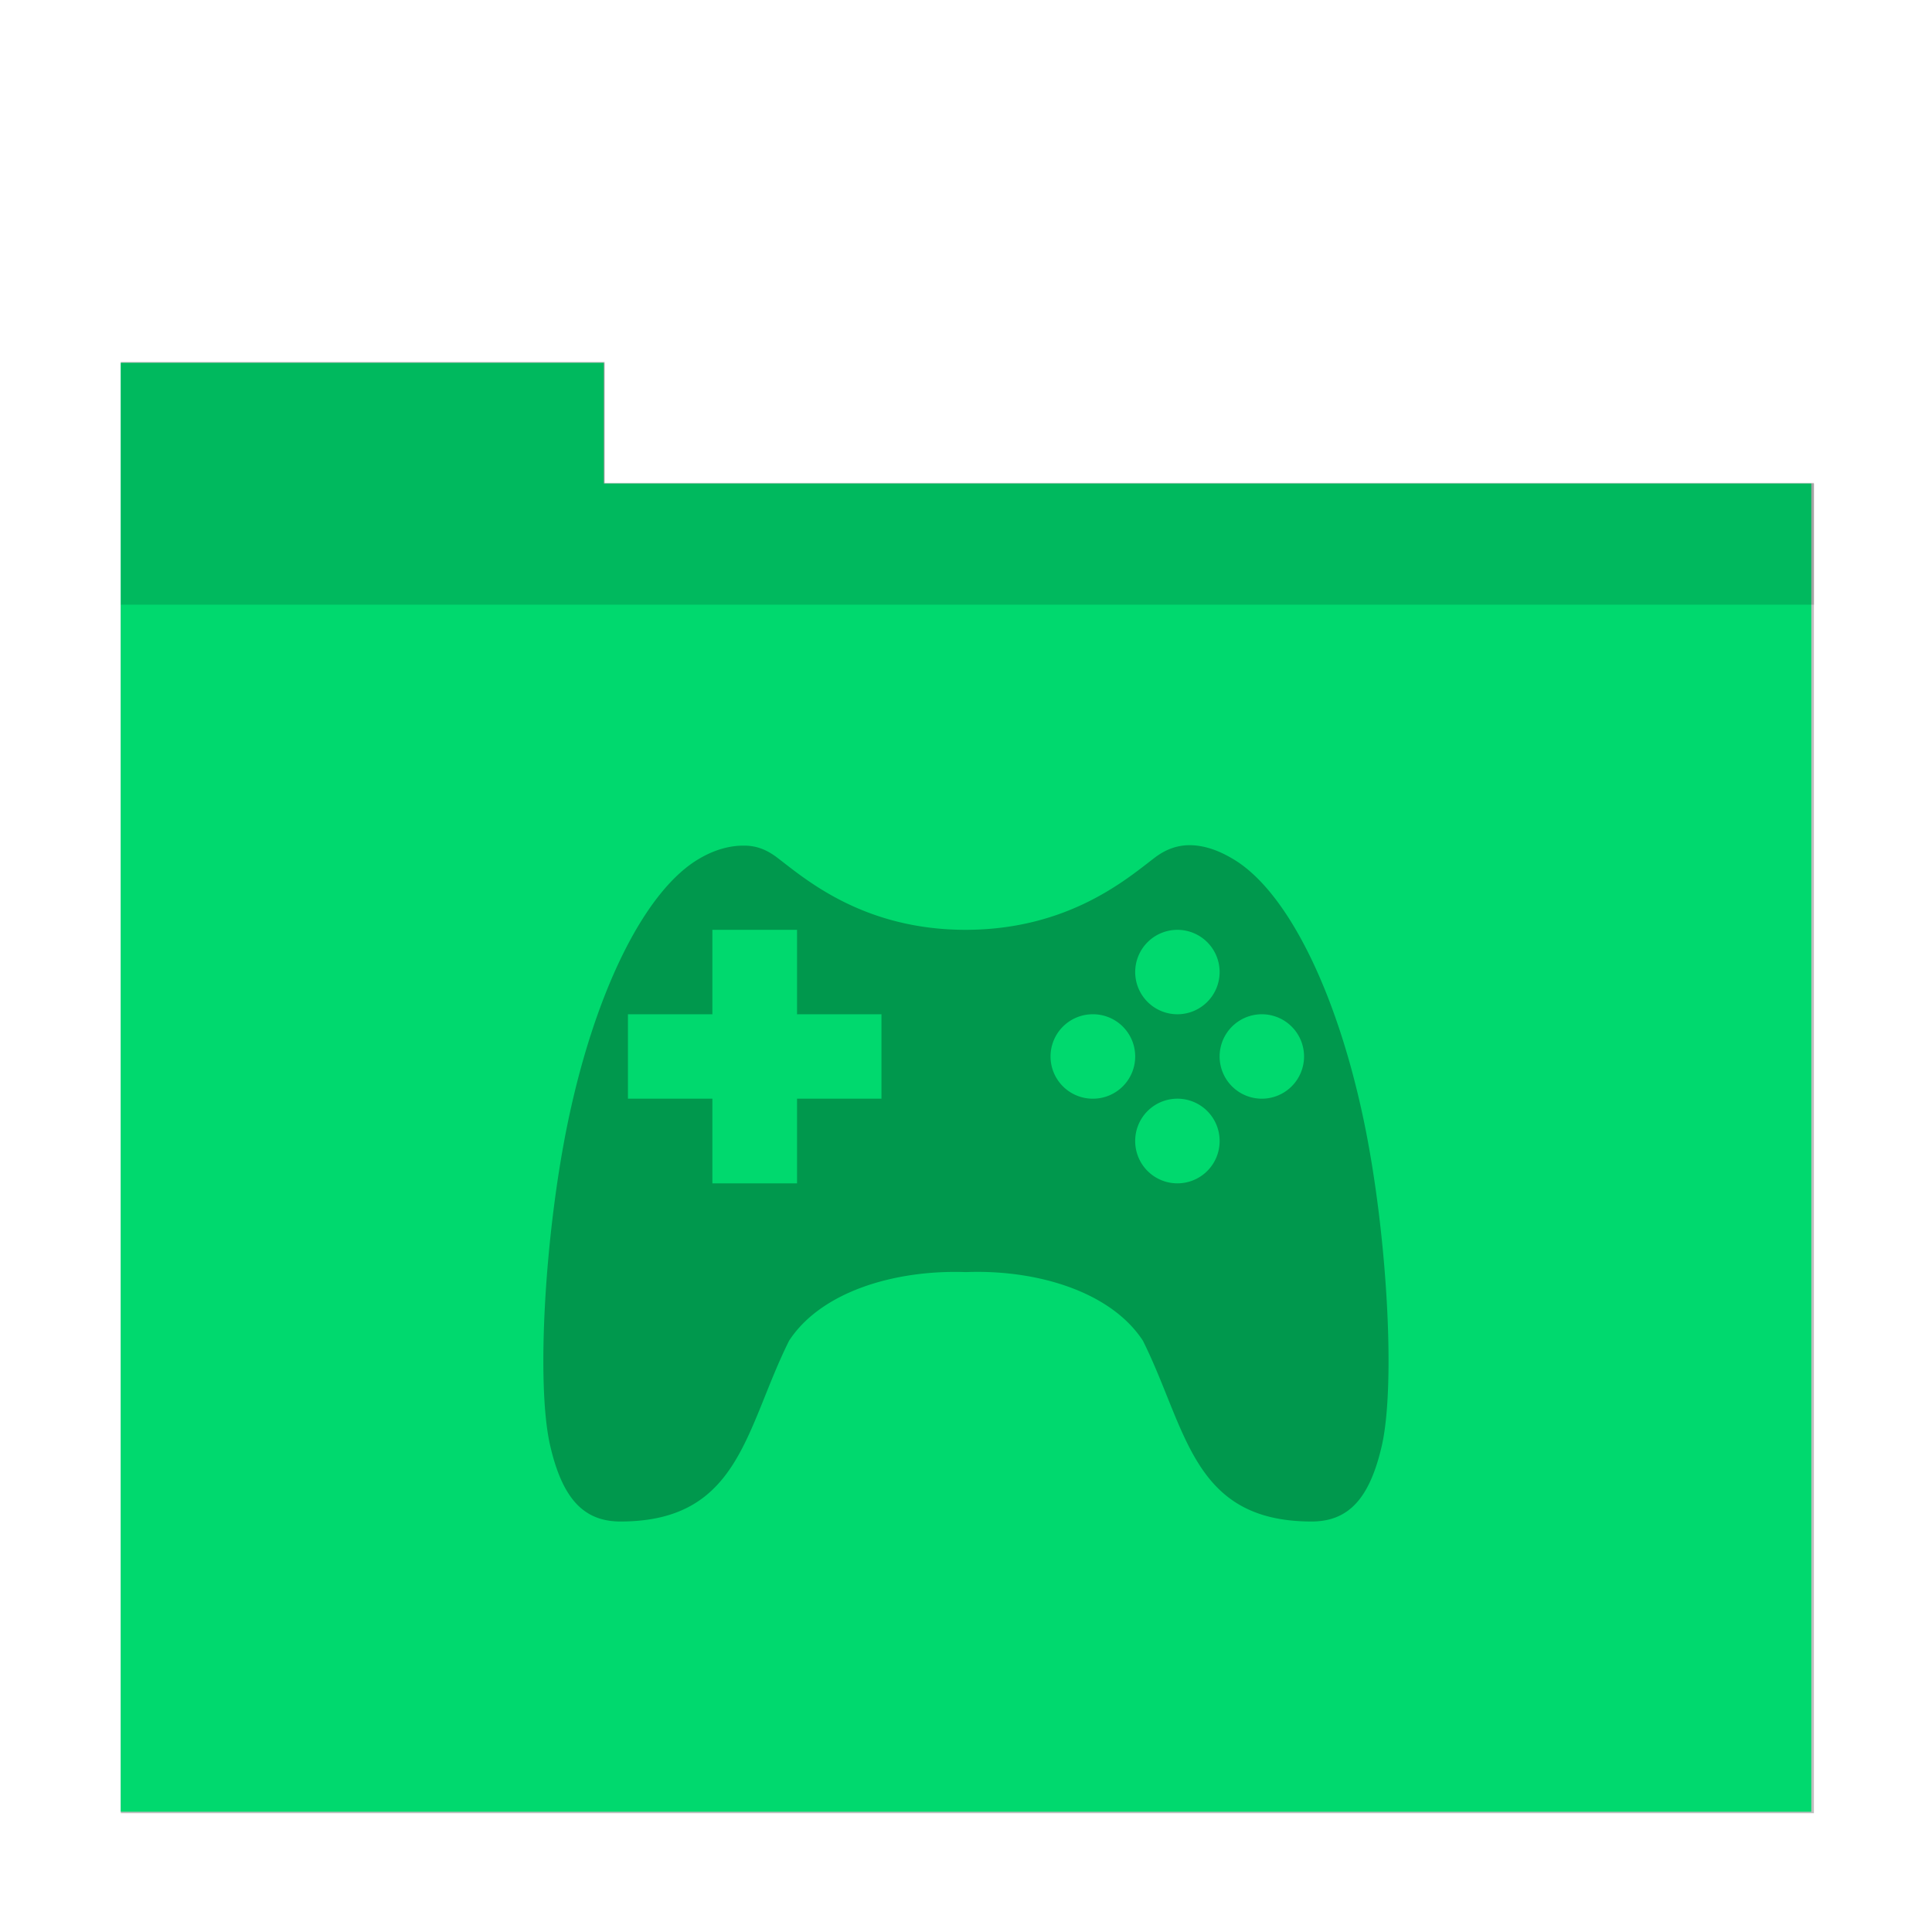 <?xml version="1.0" encoding="UTF-8" standalone="no"?>
<svg
   xmlns:dc="http://purl.org/dc/elements/1.1/"
   xmlns:cc="http://creativecommons.org/ns#"
   xmlns:rdf="http://www.w3.org/1999/02/22-rdf-syntax-ns#"
   xmlns:svg="http://www.w3.org/2000/svg"
   xmlns="http://www.w3.org/2000/svg"
   xmlns:sodipodi="http://sodipodi.sourceforge.net/DTD/sodipodi-0.dtd"
   xmlns:inkscape="http://www.inkscape.org/namespaces/inkscape"
   sodipodi:docname="folder-green-games.svg"
   inkscape:version="1.0.2 (e86c870879, 2021-01-15)"
   id="svg8"
   version="1.1"
   viewBox="0 0 8.467 8.467"
   height="32"
   width="32">
  <defs
     id="defs2">
    <filter
       inkscape:collect="always"
       style="color-interpolation-filters:sRGB"
       id="filter835"
       x="-0.07"
       width="1.139"
       y="-0.081"
       height="1.163">
      <feGaussianBlur
         inkscape:collect="always"
         stdDeviation="0.812"
         id="feGaussianBlur837" />
    </filter>
  </defs>
  <sodipodi:namedview
     inkscape:window-maximized="1"
     inkscape:window-y="0"
     inkscape:window-x="0"
     inkscape:window-height="999"
     inkscape:window-width="1920"
     units="px"
     showgrid="false"
     inkscape:document-rotation="0"
     inkscape:current-layer="layer1"
     inkscape:document-units="px"
     inkscape:cy="26.331525"
     inkscape:cx="10.588219"
     inkscape:zoom="14.459008"
     inkscape:pageshadow="2"
     inkscape:pageopacity="0.0"
     borderopacity="1.0"
     bordercolor="#666666"
     pagecolor="#ffffff"
     id="base" />
  <g
     id="layer1"
     inkscape:groupmode="layer"
     inkscape:label="Capa 1">
    <path
       id="rect840-0"
       style="opacity:0.5;fill:#000000;fill-opacity:1;stroke-width:3.488;filter:url(#filter835)"
       d="m 1.043,-8.75 v 2 2 20 H 29.043 v -20 -2 H 9.043 v -2 z"
       transform="matrix(0.265,0,0,0.265,0.253,3.905)" />
    <path
       d="m 0.529,1.59 v 0.529 0.529 5.292 H 7.938 V 2.648 2.119 H 2.646 v -0.529 z"
       style="opacity:1;fill:#00d96e;fill-opacity:1;stroke-width:0.923"
       id="rect840-7" />
    <path
       transform="scale(0.265)"
       d="M 2 6 L 2 8 L 2 10 L 30 10 L 30 8 L 10 8 L 10 6 L 2 6 z "
       style="opacity:0.15;fill:#000000;fill-opacity:1;stroke-width:0.932"
       id="path859" />
    <path
       style="fill:#000000;stroke-width:0.37;opacity:0.3"
       d="m 5.213,3.704 c -0.056,3.704e-4 -0.106,0.019 -0.154,0.056 C 4.937,3.853 4.682,4.074 4.233,4.075 3.784,4.075 3.53,3.853 3.408,3.76 3.36,3.723 3.313,3.705 3.257,3.706 3.201,3.706 3.136,3.722 3.07,3.76 2.83,3.895 2.61,4.338 2.49,4.912 2.388,5.4 2.349,6.066 2.411,6.335 c 0.053,0.23 0.145,0.333 0.308,0.333 0.523,0 0.546,-0.404 0.739,-0.792 0.14,-0.215 0.463,-0.312 0.775,-0.301 0.312,-0.012 0.636,0.086 0.776,0.301 0.193,0.388 0.216,0.792 0.739,0.792 0.163,0 0.255,-0.102 0.308,-0.333 C 6.117,6.066 6.079,5.4 5.977,4.912 5.857,4.338 5.636,3.895 5.396,3.76 5.331,3.722 5.269,3.704 5.213,3.704 Z M 3.122,4.075 H 3.493 V 4.445 H 3.863 V 4.815 H 3.493 V 5.186 H 3.122 V 4.815 H 2.752 V 4.445 H 3.122 Z m 2.037,0 A 0.185,0.185 0 0 1 5.345,4.26 0.185,0.185 0 0 1 5.16,4.445 0.185,0.185 0 0 1 4.975,4.26 0.185,0.185 0 0 1 5.16,4.075 Z M 4.789,4.445 A 0.185,0.185 0 0 1 4.975,4.63 0.185,0.185 0 0 1 4.789,4.815 0.185,0.185 0 0 1 4.604,4.63 0.185,0.185 0 0 1 4.789,4.445 Z m 0.741,0 A 0.185,0.185 0 0 1 5.715,4.63 0.185,0.185 0 0 1 5.53,4.815 0.185,0.185 0 0 1 5.345,4.63 0.185,0.185 0 0 1 5.53,4.445 Z M 5.16,4.815 A 0.185,0.185 0 0 1 5.345,5.001 0.185,0.185 0 0 1 5.16,5.186 0.185,0.185 0 0 1 4.975,5.001 0.185,0.185 0 0 1 5.16,4.815 Z"
       id="path14" />
  </g>
</svg>
